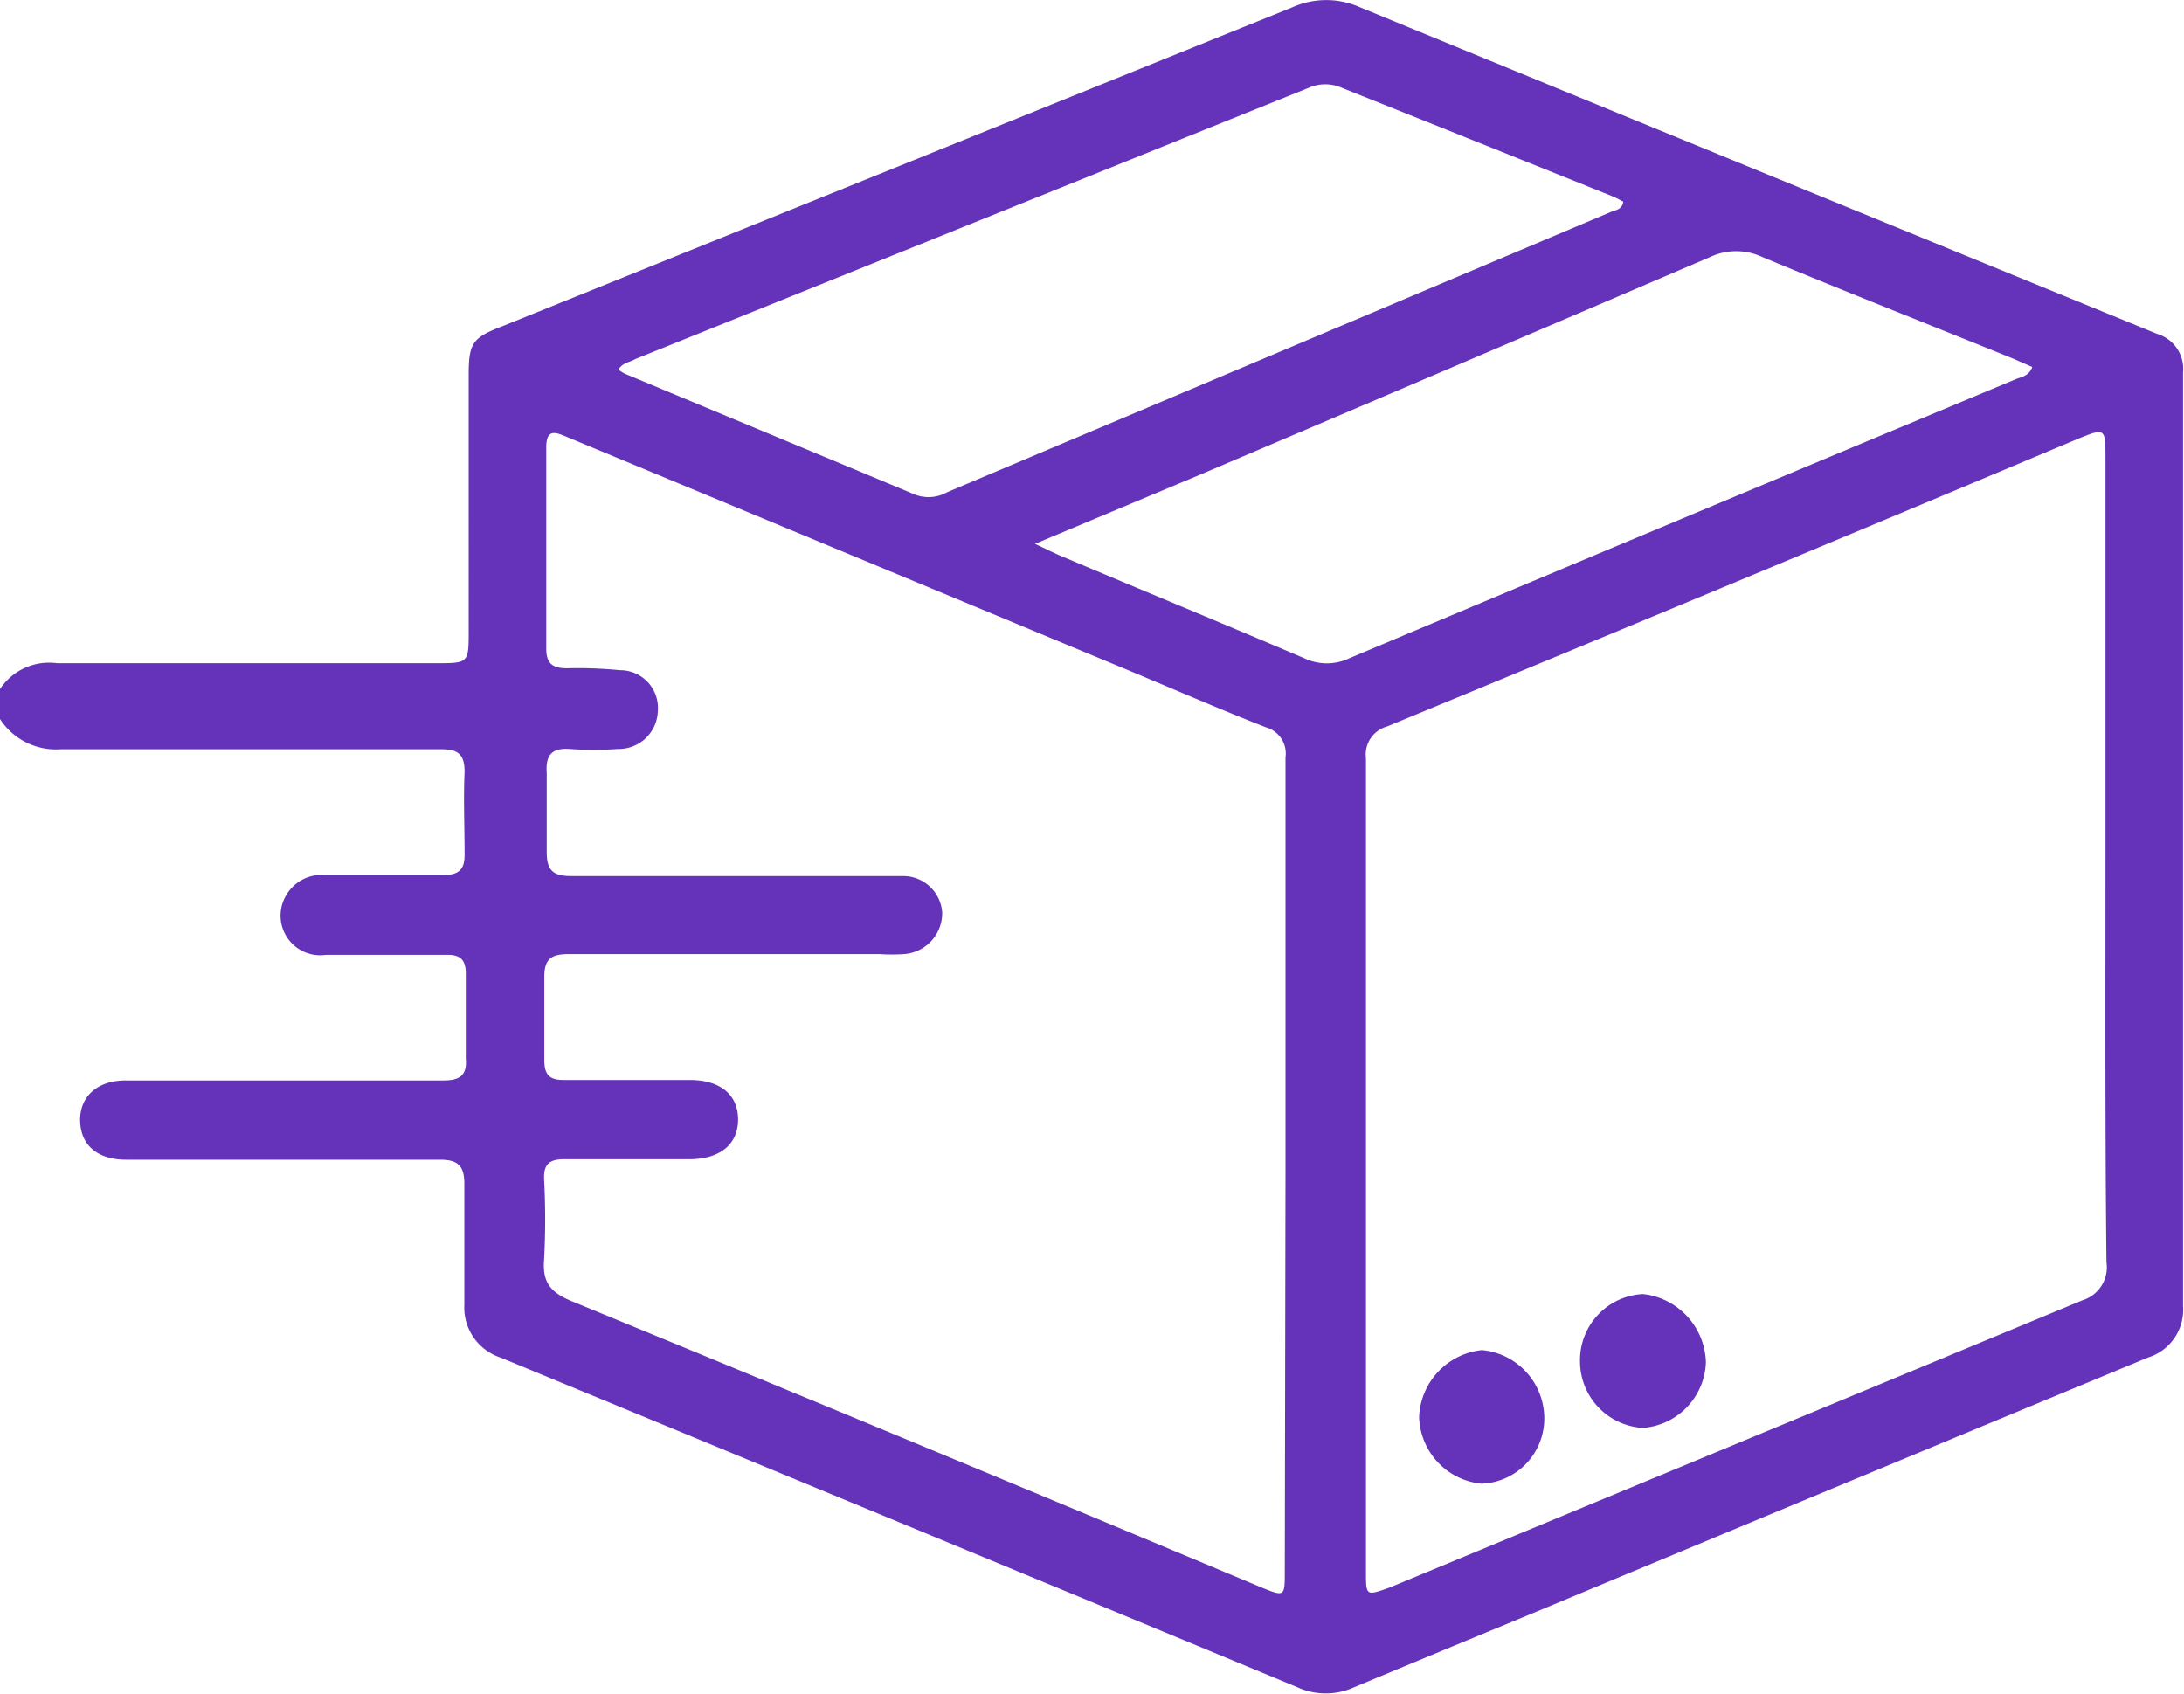 <svg xmlns="http://www.w3.org/2000/svg" viewBox="0 0 90.4 70.13"><defs><style>.cls-1{fill:#6532ba;}</style></defs><g id="Capa_2" data-name="Capa 2"><g id="Capa_1-2" data-name="Capa 1"><path class="cls-1" d="M0,28.52a2.44,2.44,0,0,1,2.36-1.07q7.85,0,15.69,0c1.35,0,1.35,0,1.35-1.37V15.5c0-1.31.17-1.53,1.4-2Q37.15,6.9,53.5.3a3.43,3.43,0,0,1,2.79,0q16.5,6.78,33,13.52a1.51,1.51,0,0,1,1.07,1.6q0,19.32,0,38.63a2.07,2.07,0,0,1-1.46,2.14Q76.12,61.49,63.3,66.83c-2.42,1-4.84,2-7.24,3a2.84,2.84,0,0,1-2.37,0Q37.22,63,20.72,56.19A2.18,2.18,0,0,1,19.22,54c0-1.68,0-3.36,0-5,0-.74-.26-1-1-1-4.35,0-8.7,0-13,0-1.12,0-1.8-.54-1.89-1.43-.12-1.08.61-1.84,1.84-1.85,3,0,6.11,0,9.17,0,1.32,0,2.64,0,4,0,.67,0,1-.19.94-.9,0-1.17,0-2.35,0-3.52,0-.57-.22-.79-.79-.78-1.67,0-3.35,0-5,0A1.64,1.64,0,0,1,11.88,37a1.68,1.68,0,0,1,1.58-.78c1.62,0,3.23,0,4.85,0,.7,0,.94-.23.92-.92,0-1.12-.05-2.24,0-3.35,0-.76-.29-.94-1-.94-5.24,0-10.47,0-15.7,0A2.76,2.76,0,0,1,0,29.76Zm87.15,7.06h0V19c0-1.3,0-1.3-1.18-.82q-14.27,6-28.56,11.89a1.2,1.2,0,0,0-.87,1.31q0,16.84,0,33.68c0,1,0,1,1,.64q14.33-5.94,28.65-11.88a1.43,1.43,0,0,0,1-1.58C87.13,46.69,87.15,41.13,87.15,35.58ZM53.21,48.28c0-5.64,0-11.29,0-16.93a1.13,1.13,0,0,0-.82-1.25c-1.89-.74-3.75-1.55-5.62-2.33L23.5,18.1c-.49-.21-.9-.39-.89.45q0,4.14,0,8.29c0,.62.26.82.85.82a18,18,0,0,1,2.2.08,1.56,1.56,0,0,1,1.57,1.67A1.62,1.62,0,0,1,25.58,31a13.76,13.76,0,0,1-2,0c-.76-.05-1,.27-.95,1,0,1.08,0,2.17,0,3.26,0,.73.23,1,1,1,2.62,0,5.24,0,7.85,0,2,0,3.94,0,5.91,0A1.62,1.62,0,0,1,39,37.79a1.7,1.7,0,0,1-1.59,1.7,7.85,7.85,0,0,1-1,0c-4.29,0-8.58,0-12.88,0-.7,0-1,.19-1,.94,0,1.15,0,2.3,0,3.44,0,.61.21.84.82.83,1.73,0,3.47,0,5.2,0,1.26,0,2,.61,2,1.63s-.72,1.64-2,1.65c-1.73,0-3.47,0-5.2,0-.6,0-.85.2-.83.81a31.18,31.18,0,0,1,0,3.35c-.08,1,.33,1.38,1.18,1.73Q38,59.75,52.18,65.69c1,.41,1,.4,1-.65ZM25.6,15.3a1.59,1.59,0,0,0,.27.17c4,1.67,8,3.33,12,5a1.57,1.57,0,0,0,1.34-.1L66.66,8.78c.2-.09.48-.09.53-.43a4,4,0,0,0-.46-.23c-3.73-1.5-7.47-3-11.2-4.49a1.67,1.67,0,0,0-1.35,0L26.3,14.86C26.07,15,25.77,15,25.6,15.3Zm17.24,7.21c.49.23.75.36,1,.47,3.39,1.43,6.78,2.83,10.16,4.27a2.16,2.16,0,0,0,1.84,0q13.77-5.79,27.56-11.54c.25-.11.58-.13.72-.52l-.8-.35c-3.46-1.4-6.93-2.77-10.37-4.2a2.54,2.54,0,0,0-2.17,0q-10.53,4.51-21.09,9Z"/><path class="cls-1" d="M65.4,56.38A2.74,2.74,0,0,1,68,53.56a2.92,2.92,0,0,1,2.61,2.83A2.82,2.82,0,0,1,68,59.1,2.76,2.76,0,0,1,65.4,56.38Z"/><path class="cls-1" d="M63.92,58.63a2.7,2.7,0,0,1-2.6,2.78,2.86,2.86,0,0,1-2.58-2.76,2.9,2.9,0,0,1,2.6-2.77A2.84,2.84,0,0,1,63.92,58.63Z"/></g></g></svg>